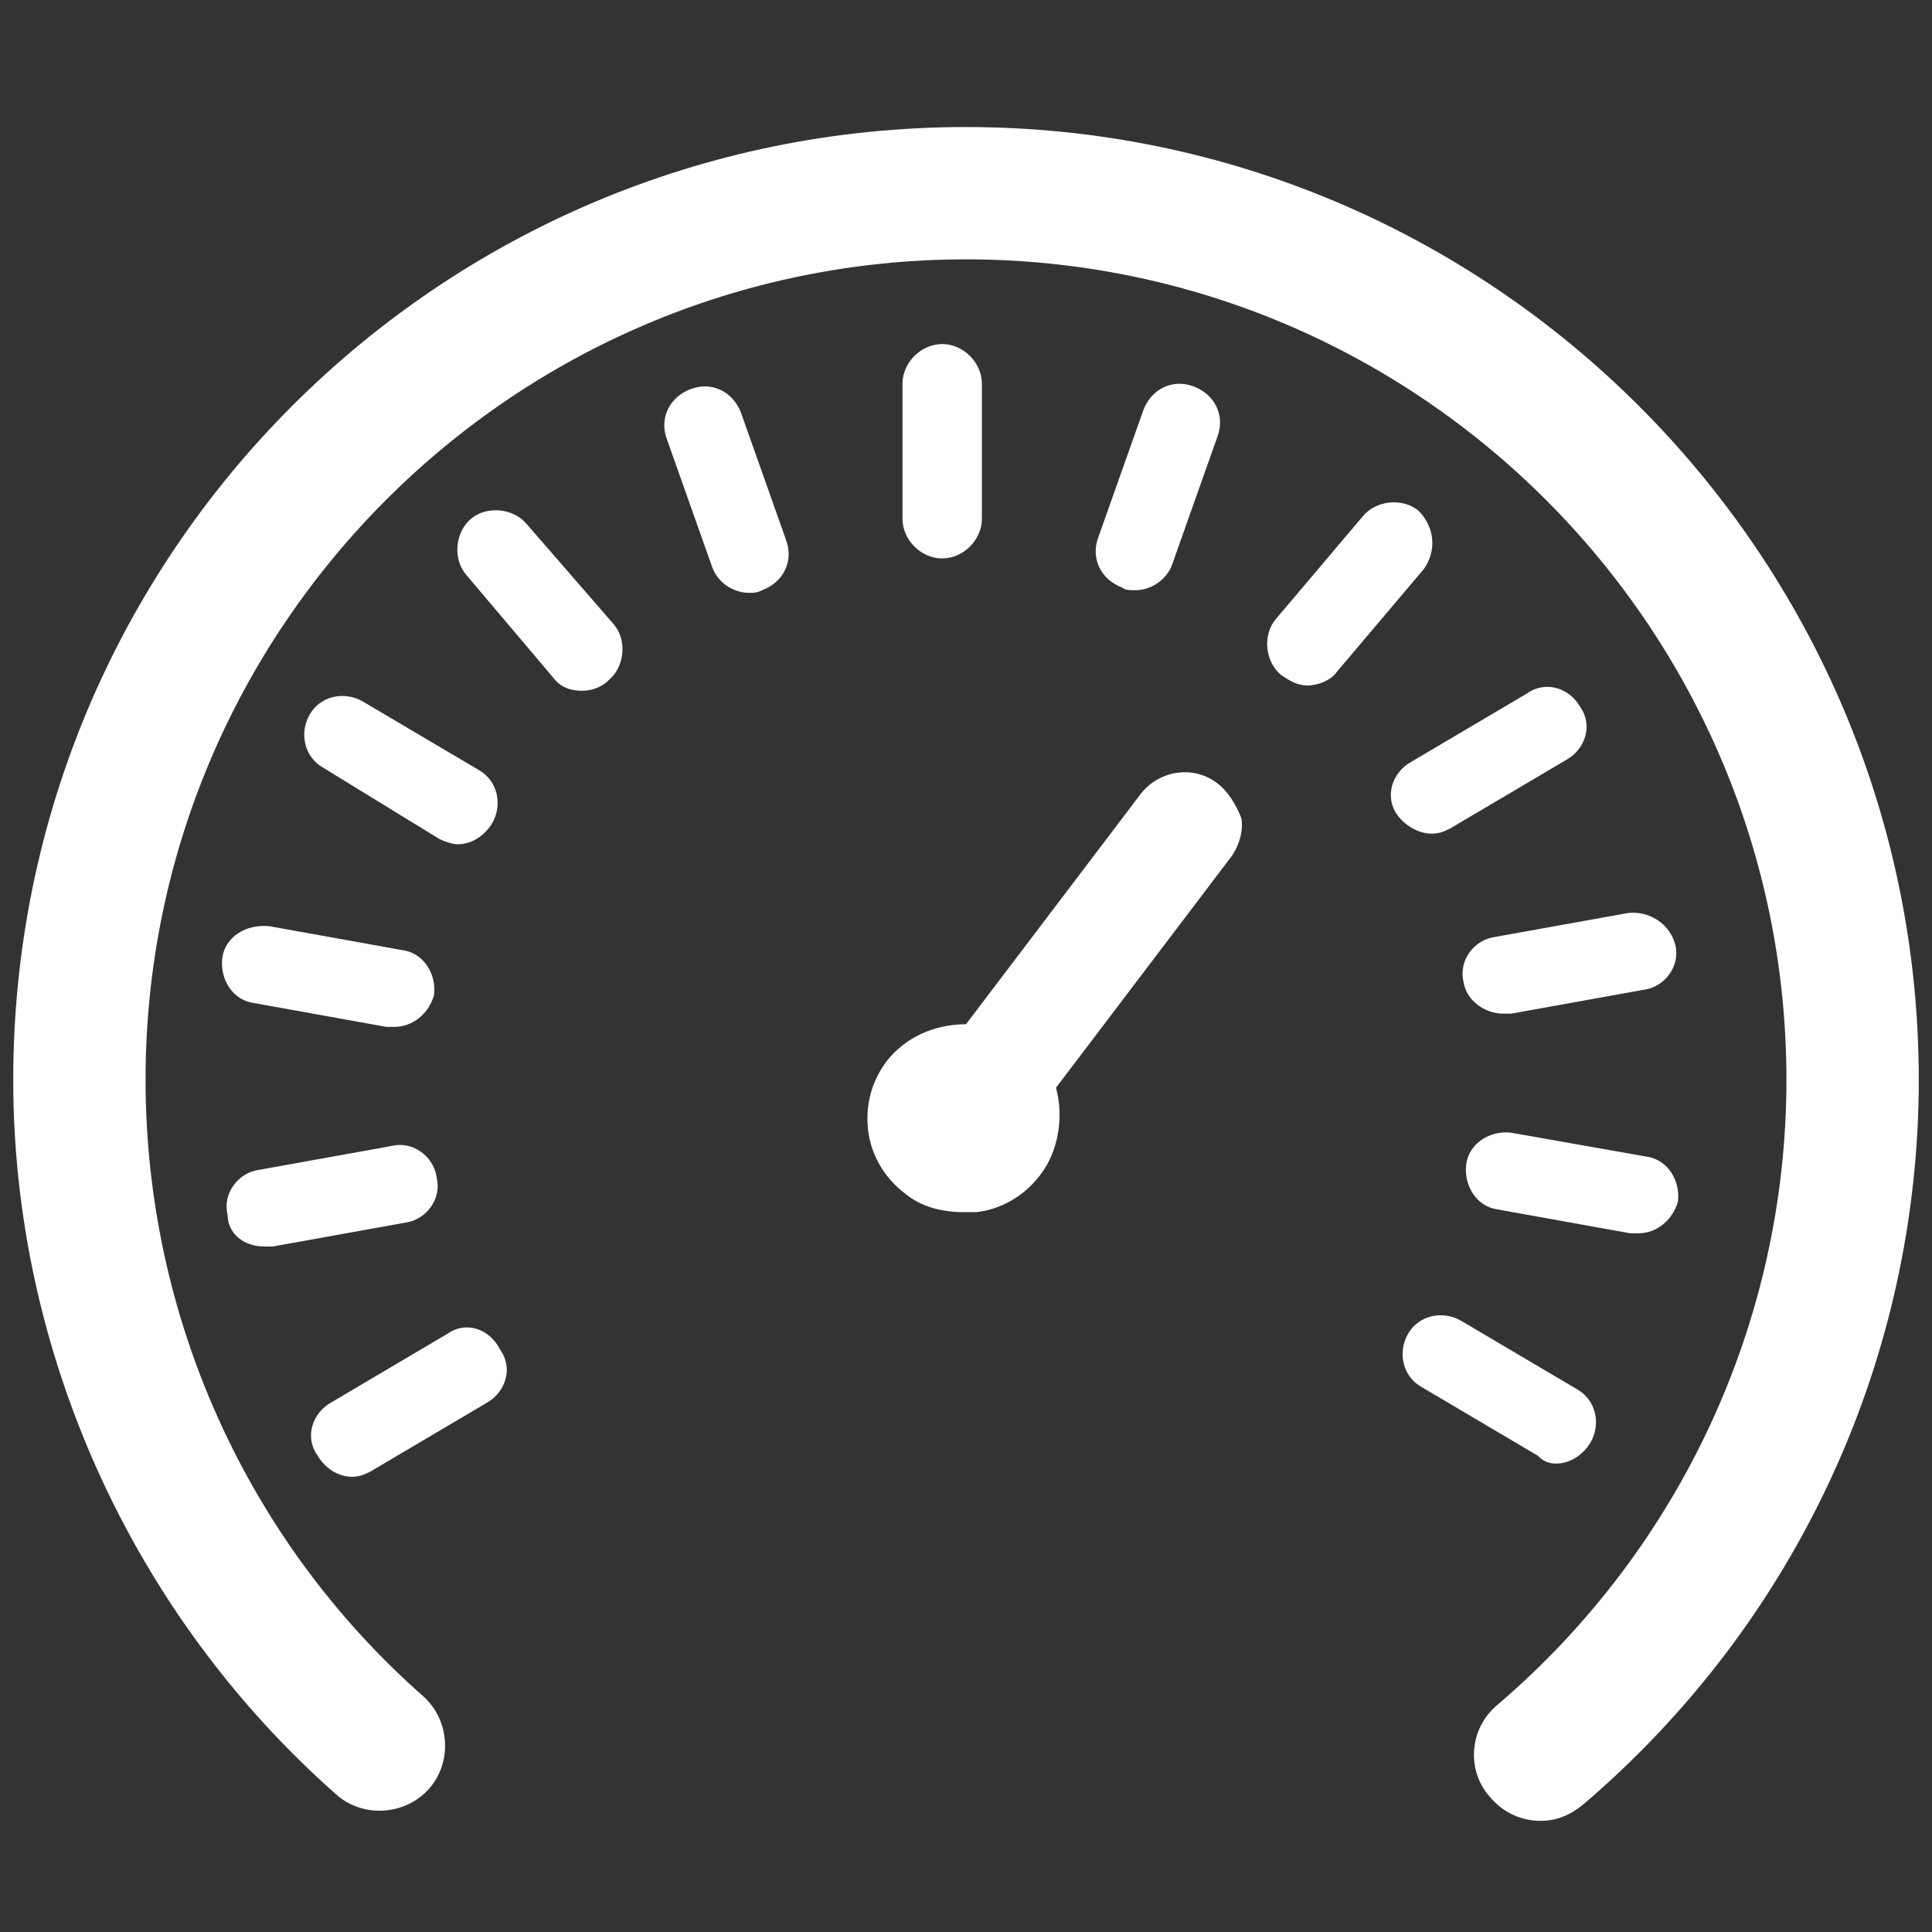 <?xml version="1.0" standalone="no"?><!DOCTYPE svg PUBLIC "-//W3C//DTD SVG 1.1//EN" "http://www.w3.org/Graphics/SVG/1.1/DTD/svg11.dtd"><svg t="1569389859009" class="icon" viewBox="0 0 1024 1024" version="1.1" xmlns="http://www.w3.org/2000/svg" p-id="13405" xmlns:xlink="http://www.w3.org/1999/xlink" width="16" height="16"><rect x="0" y="0" width="1024" height="1024" fill="#333333" stroke="none"/><defs><style type="text/css"></style></defs><path d="M512 67.332c-279.145 0-504.986 225.841-504.986 504.986C7.014 716.8 70.137 855.671 178.148 951.058c14.027 12.625 36.471 11.222 49.096-2.805 12.625-14.027 11.222-36.471-2.805-49.096C130.455 816.395 77.151 697.162 77.151 572.318c0-239.868 194.981-434.849 434.849-434.849s434.849 194.981 434.849 434.849c0 127.649-56.11 248.285-152.899 331.047-15.43 12.625-16.833 35.068-4.208 49.096 7.014 8.416 16.833 12.625 26.652 12.625 8.416 0 15.43-2.805 22.444-8.416 113.622-96.789 178.148-237.063 178.148-384.351 0-277.742-225.841-504.986-504.986-504.986z" p-id="13406" fill="#ffffff"></path><path d="M499.375 295.978c11.222 0 21.041-9.819 21.041-21.041v-71.54c0-11.222-9.819-21.041-21.041-21.041s-21.041 9.819-21.041 21.041v71.54c0 11.222 9.819 21.041 21.041 21.041zM392.767 218.827c-4.208-11.222-15.43-16.833-26.652-12.625-11.222 4.208-16.833 15.43-12.625 26.652l23.847 67.332c2.805 8.416 11.222 14.027 19.638 14.027 2.805 0 4.208 0 7.014-1.403 11.222-4.208 16.833-15.43 12.625-26.652L392.767 218.827zM279.145 277.742c-7.014-8.416-21.041-9.819-29.458-2.805-8.416 7.014-9.819 21.041-2.805 29.458l46.29 54.707c4.208 5.611 9.819 7.014 15.43 7.014 4.208 0 9.819-1.403 14.027-5.611 8.416-7.014 9.819-21.041 2.805-29.458l-46.29-53.304zM232.855 444.668c2.805 1.403 7.014 2.805 9.819 2.805 7.014 0 14.027-4.208 18.236-11.222 5.611-9.819 2.805-22.444-7.014-28.055l-61.721-36.471c-9.819-5.611-22.444-2.805-28.055 7.014-5.611 9.819-2.805 22.444 7.014 28.055l61.721 37.874zM117.83 507.792c-1.403 11.222 5.611 22.444 16.833 23.847l70.137 12.625h4.208c9.819 0 18.236-7.014 21.041-16.833 1.403-11.222-5.611-22.444-16.833-23.847l-70.137-12.625c-12.625-1.403-23.847 5.611-25.249 16.833zM140.274 660.69h4.208l70.137-12.625c11.222-1.403 19.638-12.625 16.833-23.847-1.403-11.222-12.625-19.638-23.847-16.833l-70.137 12.625c-11.222 1.403-19.638 12.625-16.833 23.847 0 9.819 8.416 16.833 19.638 16.833zM237.063 706.981L175.342 743.452c-9.819 5.611-14.027 18.236-7.014 28.055 4.208 7.014 11.222 11.222 18.236 11.222 4.208 0 7.014-1.403 9.819-2.805l61.721-36.471c9.819-5.611 14.027-18.236 7.014-28.055-5.611-11.222-18.236-15.43-28.055-8.416zM824.811 775.715c7.014 0 14.027-4.208 18.236-11.222 5.611-9.819 2.805-22.444-7.014-28.055l-61.721-36.471c-9.819-5.611-22.444-2.805-28.055 7.014-5.611 9.819-2.805 22.444 7.014 28.055l61.721 36.471c2.805 2.805 5.611 4.208 9.819 4.208zM800.964 600.373c-11.222-1.403-22.444 5.611-23.847 16.833-1.403 11.222 5.611 22.444 16.833 23.847l70.137 12.625h4.208c9.819 0 18.236-7.014 21.041-16.833 1.403-11.222-5.611-22.444-16.833-23.847l-71.54-12.625zM862.685 483.945l-70.137 12.625c-11.222 1.403-19.638 12.625-16.833 23.847 1.403 9.819 11.222 16.833 21.041 16.833h4.208l70.137-12.625c11.222-1.403 19.638-12.625 16.833-23.847-2.805-11.222-14.027-18.236-25.249-16.833zM758.882 441.863c4.208 0 7.014-1.403 9.819-2.805l61.721-36.471c9.819-5.611 14.027-18.236 7.014-28.055-5.611-9.819-18.236-14.027-28.055-7.014l-61.721 36.471c-9.819 5.611-14.027 18.236-7.014 28.055 4.208 5.611 11.222 9.819 18.236 9.819zM751.868 270.729c-8.416-7.014-22.444-5.611-29.458 2.805l-46.29 54.707c-7.014 8.416-5.611 22.444 2.805 29.458 4.208 2.805 8.416 5.611 14.027 5.611s12.625-2.805 15.43-7.014l46.29-54.707c7.014-9.819 5.611-22.444-2.805-30.86zM601.775 312.811c8.416 0 16.833-5.611 19.638-14.027l23.847-67.332c4.208-11.222-1.403-22.444-12.625-26.652-11.222-4.208-22.444 1.403-26.652 12.625l-23.847 67.332c-4.208 11.222 1.403 22.444 12.625 26.652 1.403 1.403 4.208 1.403 7.014 1.403zM645.26 415.211c-12.625-9.819-30.86-7.014-40.679 5.611l-92.581 122.038c-16.833 0-32.263 7.014-42.082 19.638-8.416 11.222-11.222 23.847-9.819 36.471 1.403 12.625 8.416 25.249 19.638 33.666 8.416 7.014 19.638 9.819 30.86 9.819h7.014c12.625-1.403 25.249-8.416 33.666-19.638 9.819-12.625 12.625-30.86 8.416-46.29l92.581-122.038c4.208-5.611 7.014-14.027 5.611-21.041-2.805-7.014-7.014-14.027-12.625-18.236z" p-id="13407" fill="#ffffff"></path></svg>
